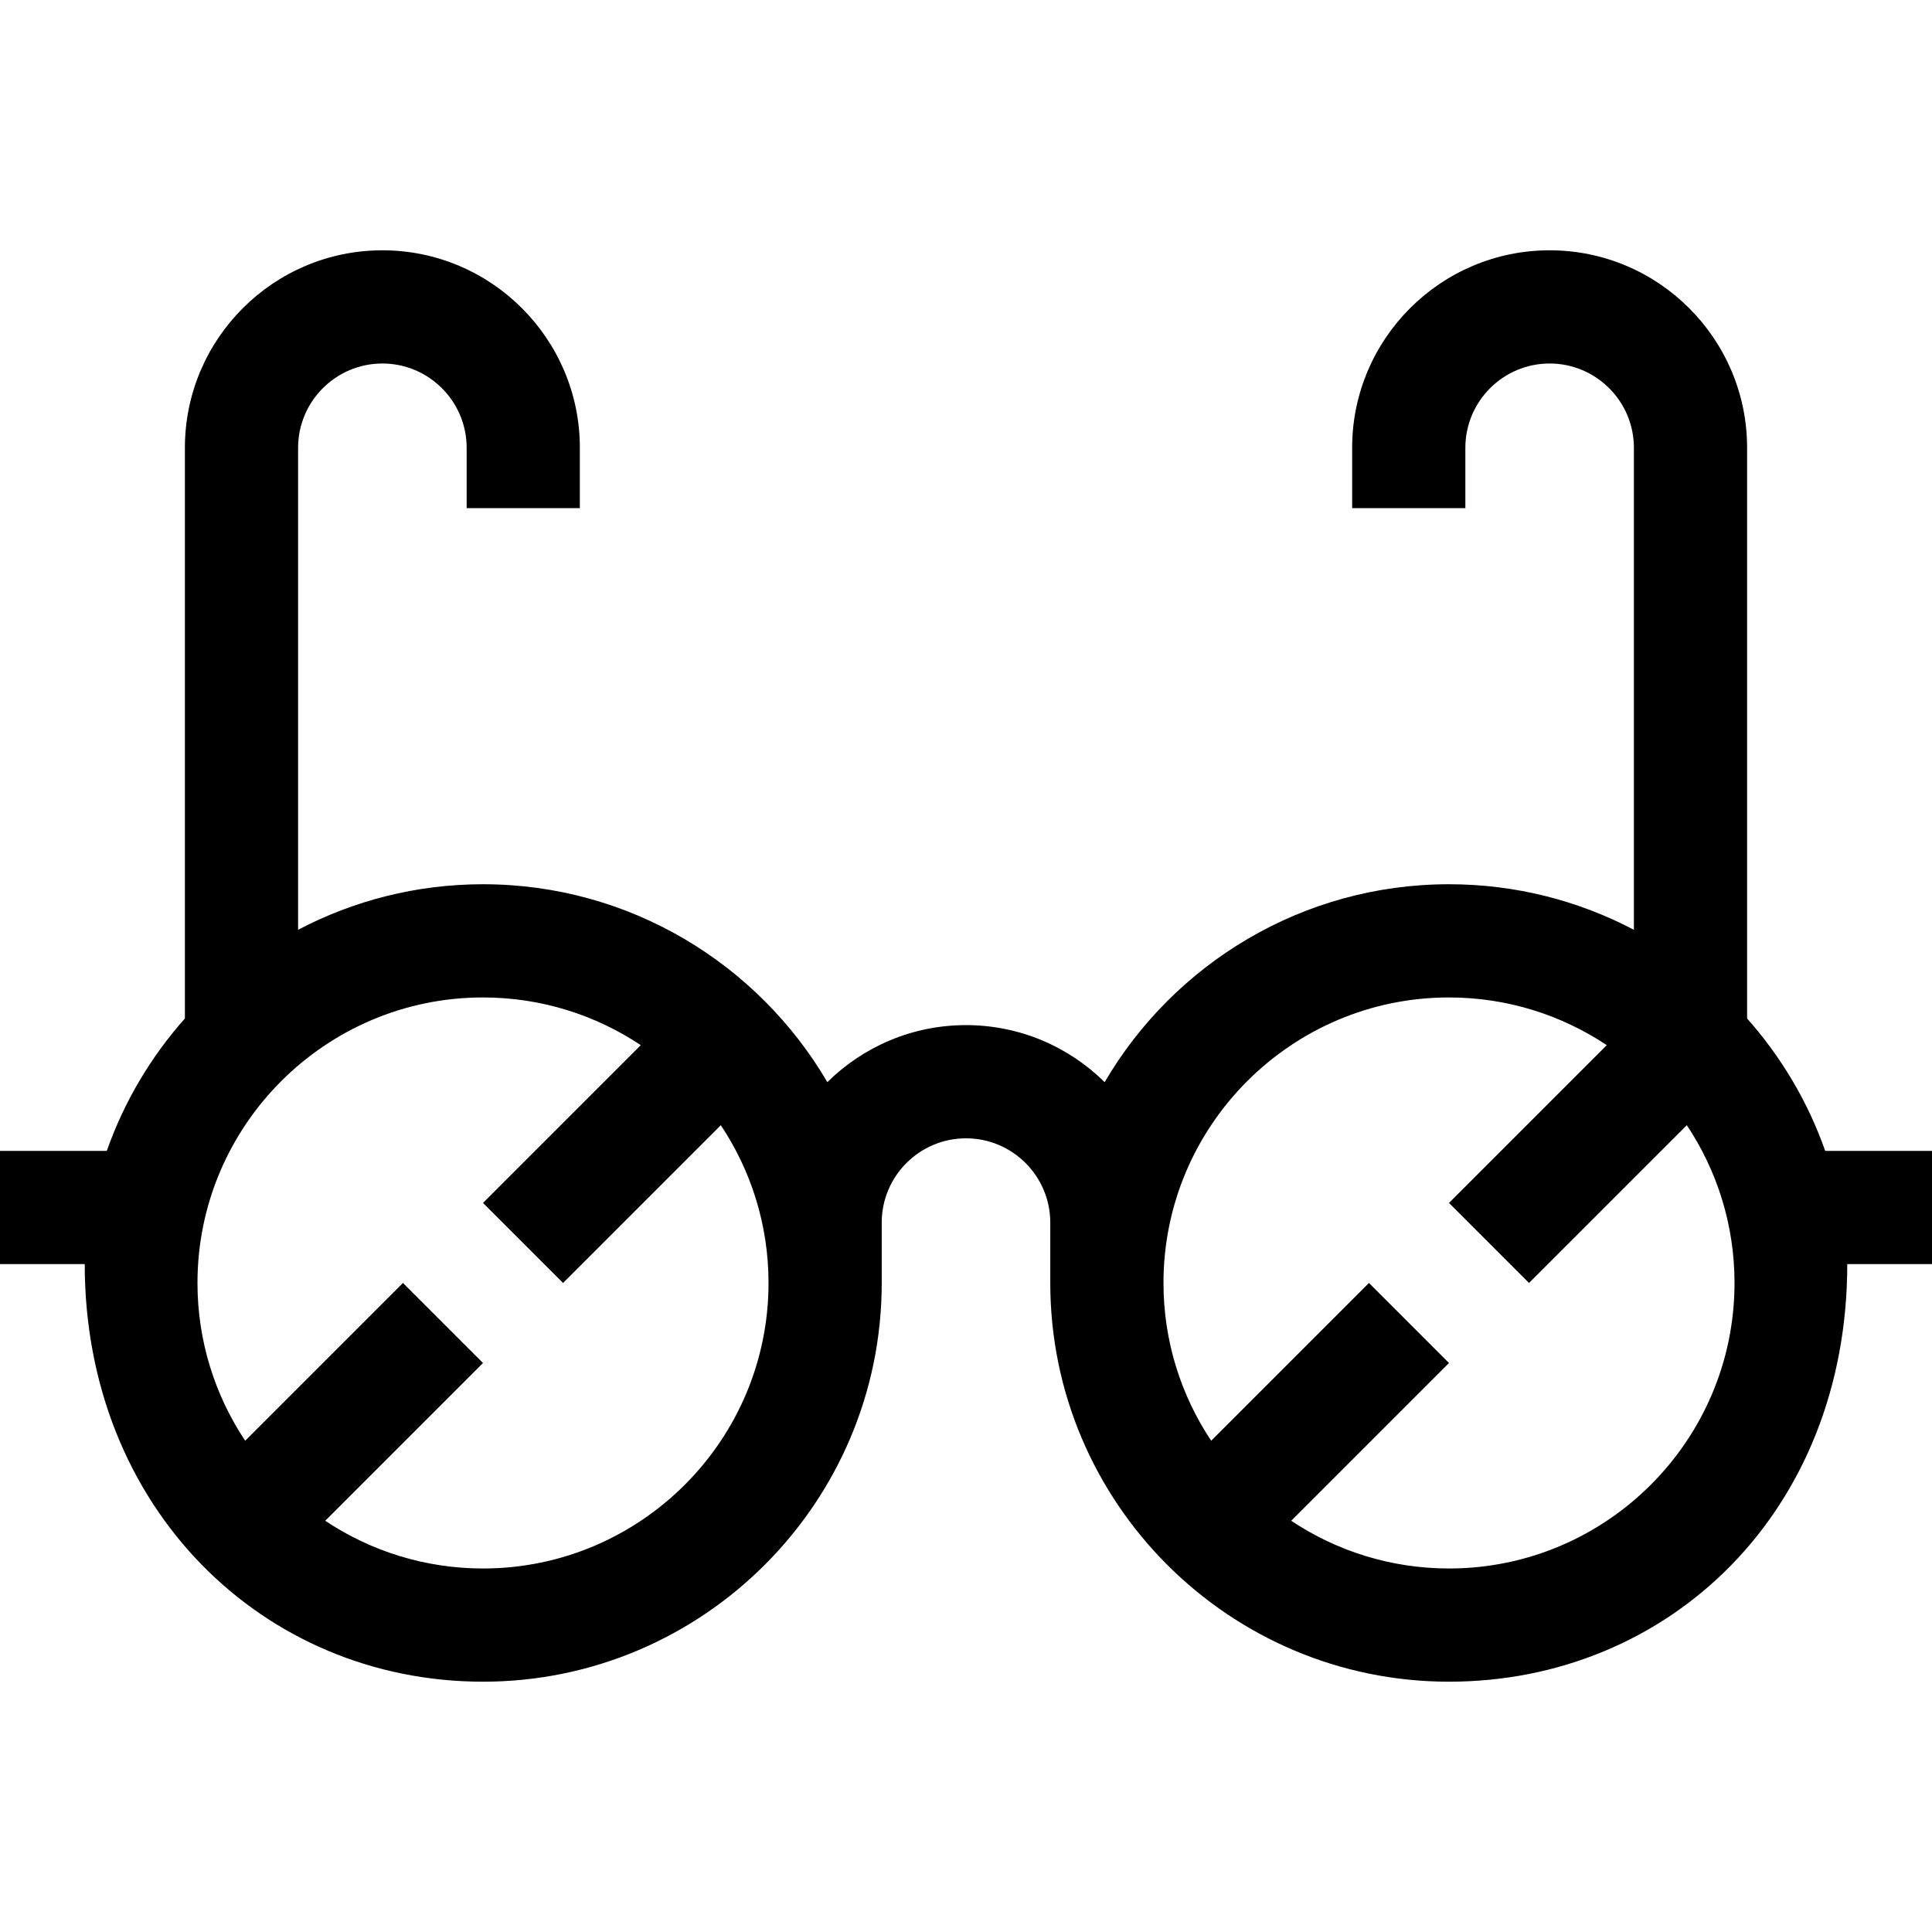 <svg id="Capa_1" enable-background="new 0 0 512 512" height="512" viewBox="0 0 512 512" width="512" xmlns="http://www.w3.org/2000/svg"><g><path d="m483.701 305c-4.597-13.056-11.688-24.944-20.701-35.091v-151.243c0-28.856-23.477-52.333-52.333-52.333s-52.333 23.477-52.333 52.333v16h30v-16c0-12.314 10.019-22.333 22.333-22.333s22.333 10.019 22.333 22.333v127.739c-14.655-7.704-31.326-12.072-49-12.072-38.871 0-72.902 21.102-91.254 52.448-9.457-9.338-22.438-15.115-36.746-15.115s-27.289 5.777-36.746 15.115c-18.352-31.346-52.383-52.448-91.254-52.448-17.674 0-34.345 4.368-49 12.072v-127.739c0-12.314 10.019-22.333 22.334-22.333 12.314 0 22.333 10.019 22.333 22.333v16h30v-16c0-28.856-23.477-52.333-52.333-52.333-28.857 0-52.334 23.477-52.334 52.333v151.242c-9.013 10.148-16.105 22.036-20.701 35.092h-28.299v30h22.454c0 64.667 47.281 110.667 105.545 110.667 58.265 0 105.667-47.402 105.667-105.667v-16c0-12.315 10.019-22.333 22.333-22.333 12.315 0 22.334 10.019 22.334 22.333v16c0 58.265 47.401 105.667 105.666 105.667s105.546-45 105.546-110.667h22.455v-30zm-355.701 110.666c-15.449 0-29.824-4.663-41.811-12.642l41.811-41.811-21.213-21.213-41.812 41.812c-7.979-11.988-12.642-26.363-12.642-41.812 0-41.723 33.944-75.666 75.667-75.666 15.449 0 29.824 4.663 41.812 12.642l-41.812 41.811 21.213 21.213 41.812-41.811c7.979 11.987 12.642 26.363 12.642 41.811 0 41.723-33.945 75.666-75.667 75.666zm256 0c-15.449 0-29.824-4.663-41.811-12.642l41.811-41.811-21.213-21.213-41.812 41.812c-7.979-11.988-12.642-26.363-12.642-41.812 0-41.723 33.943-75.666 75.666-75.666 15.449 0 29.824 4.663 41.812 12.642l-41.811 41.811 21.213 21.213 41.812-41.811c7.979 11.987 12.642 26.363 12.642 41.811 0 41.723-33.945 75.666-75.667 75.666z"/></g></svg>
